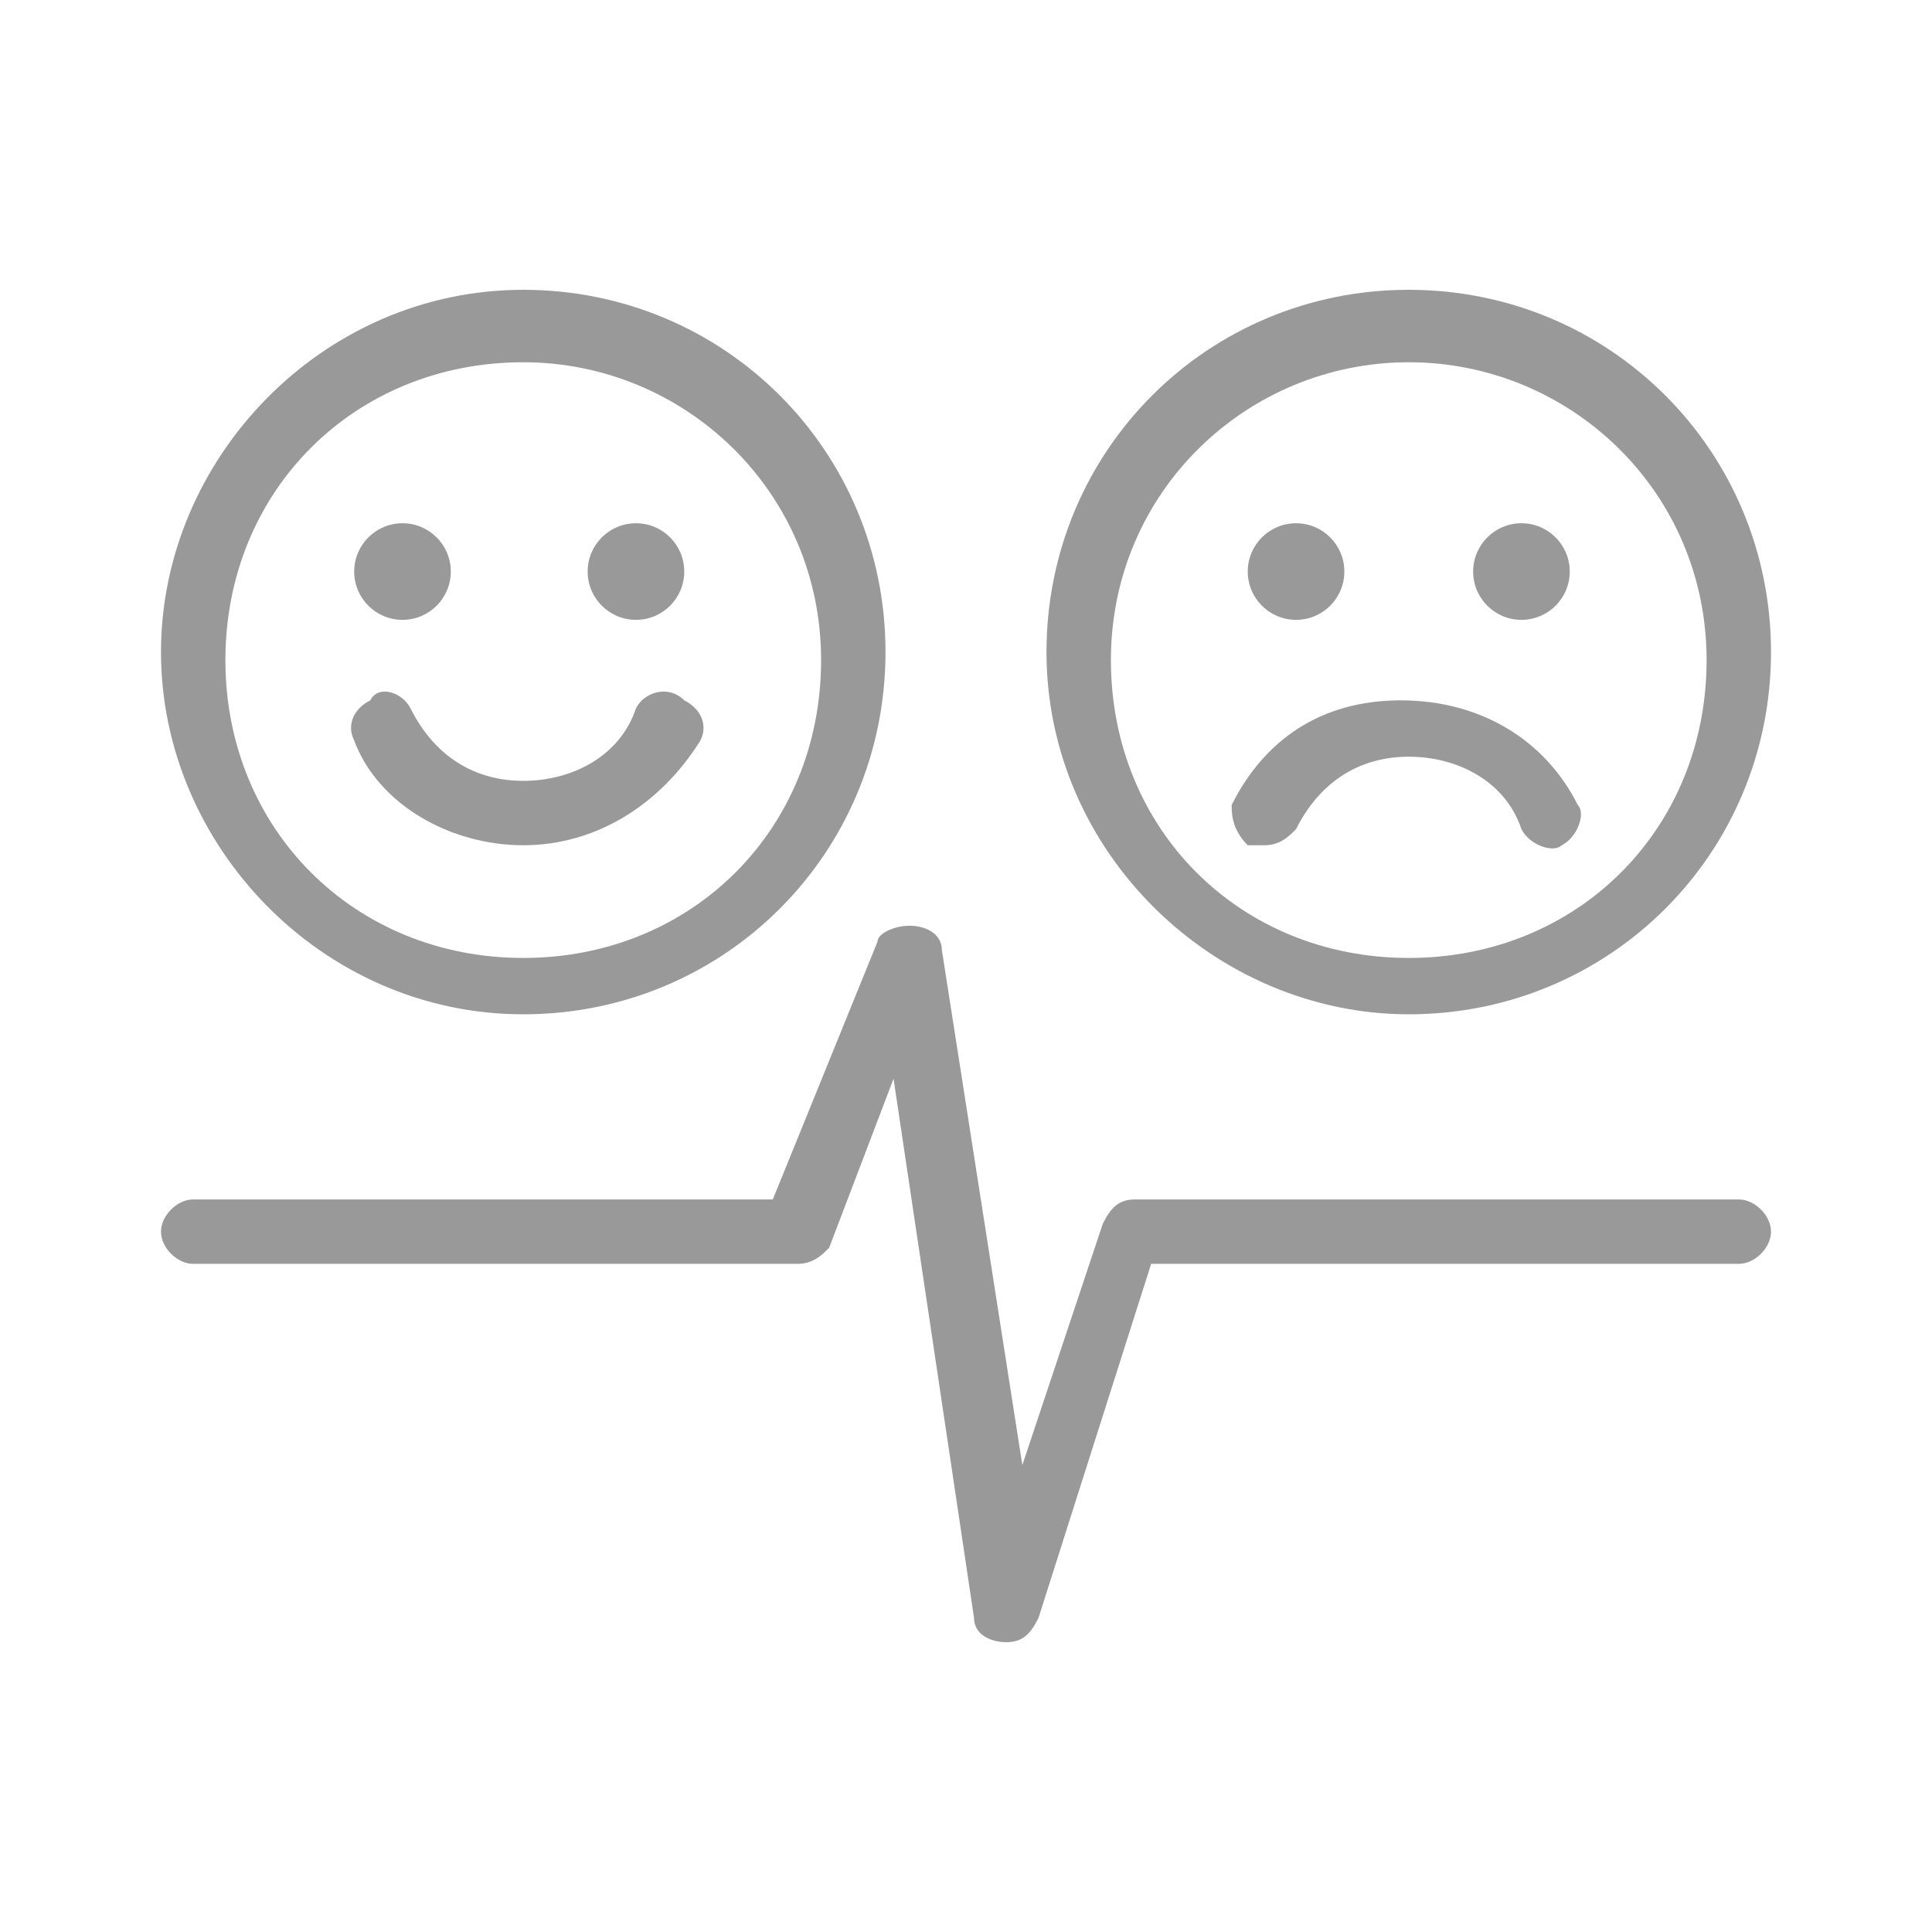 <?xml version="1.0" encoding="utf-8"?>
<!-- Generator: Adobe Illustrator 22.0.0, SVG Export Plug-In . SVG Version: 6.00 Build 0)  -->
<svg version="1.1" id="Layer_1" xmlns="http://www.w3.org/2000/svg" xmlns:xlink="http://www.w3.org/1999/xlink" x="0px" y="0px"
	 viewBox="0 0 24 24" enable-background="new 0 0 24 24" xml:space="preserve">
<g>
	<g>
		<path fill="#999999" d="M6.5,12.6c2.5,0,4.5-2,4.5-4.5s-2-4.5-4.5-4.5S2,5.7,2,8.1S4,12.6,6.5,12.6z M6.5,4.5c2,0,3.7,1.6,3.7,3.7
			s-1.6,3.7-3.7,3.7s-3.7-1.6-3.7-3.7S4.4,4.5,6.5,4.5z"/>
		<circle fill="#999999" cx="5" cy="7.1" r="0.6"/>
		<circle fill="#999999" cx="7.9" cy="7.1" r="0.6"/>
		<path fill="#999999" d="M6.5,10.5c0.9,0,1.7-0.5,2.2-1.3c0.1-0.2,0-0.4-0.2-0.5C8.3,8.5,8,8.6,7.9,8.8C7.7,9.4,7.1,9.7,6.5,9.7
			S5.4,9.4,5.1,8.8C5,8.6,4.7,8.5,4.6,8.7C4.4,8.8,4.3,9,4.4,9.2C4.7,10,5.6,10.5,6.5,10.5z"/>
		<path fill="#999999" d="M15.5,10.5c0,0,0.1,0,0.2,0c0.2,0,0.3-0.1,0.4-0.2c0.3-0.6,0.8-0.9,1.4-0.9s1.2,0.3,1.4,0.9
			c0.1,0.2,0.4,0.3,0.5,0.2c0.2-0.1,0.3-0.4,0.2-0.5c-0.4-0.8-1.2-1.3-2.2-1.3s-1.7,0.5-2.1,1.3C15.3,10.1,15.3,10.3,15.5,10.5z"/>
		<path fill="#999999" d="M17.5,12.6c2.5,0,4.5-2,4.5-4.5s-2-4.5-4.5-4.5s-4.5,2-4.5,4.5S15.1,12.6,17.5,12.6z M17.5,4.5
			c2,0,3.7,1.6,3.7,3.7s-1.6,3.7-3.7,3.7s-3.7-1.6-3.7-3.7S15.5,4.5,17.5,4.5z"/>
		<circle fill="#999999" cx="16.1" cy="7.1" r="0.6"/>
		<circle fill="#999999" cx="18.9" cy="7.1" r="0.6"/>
		<path fill="#999999" d="M21.6,14.9L21.6,14.9l-7.5,0c-0.2,0-0.3,0.1-0.4,0.3l-1,3l-1-6.4c0-0.2-0.2-0.3-0.4-0.3
			c-0.2,0-0.4,0.1-0.4,0.2l-1.3,3.2H2.4c-0.2,0-0.4,0.2-0.4,0.4c0,0.2,0.2,0.4,0.4,0.4h7.5c0.2,0,0.3-0.1,0.4-0.2l0.8-2.1l1,6.7
			c0,0.2,0.2,0.3,0.4,0.3h0c0.2,0,0.3-0.1,0.4-0.3l1.4-4.4l7.3,0c0.2,0,0.4-0.2,0.4-0.4S21.8,14.9,21.6,14.9z"/>
	</g>
</g>
</svg>
